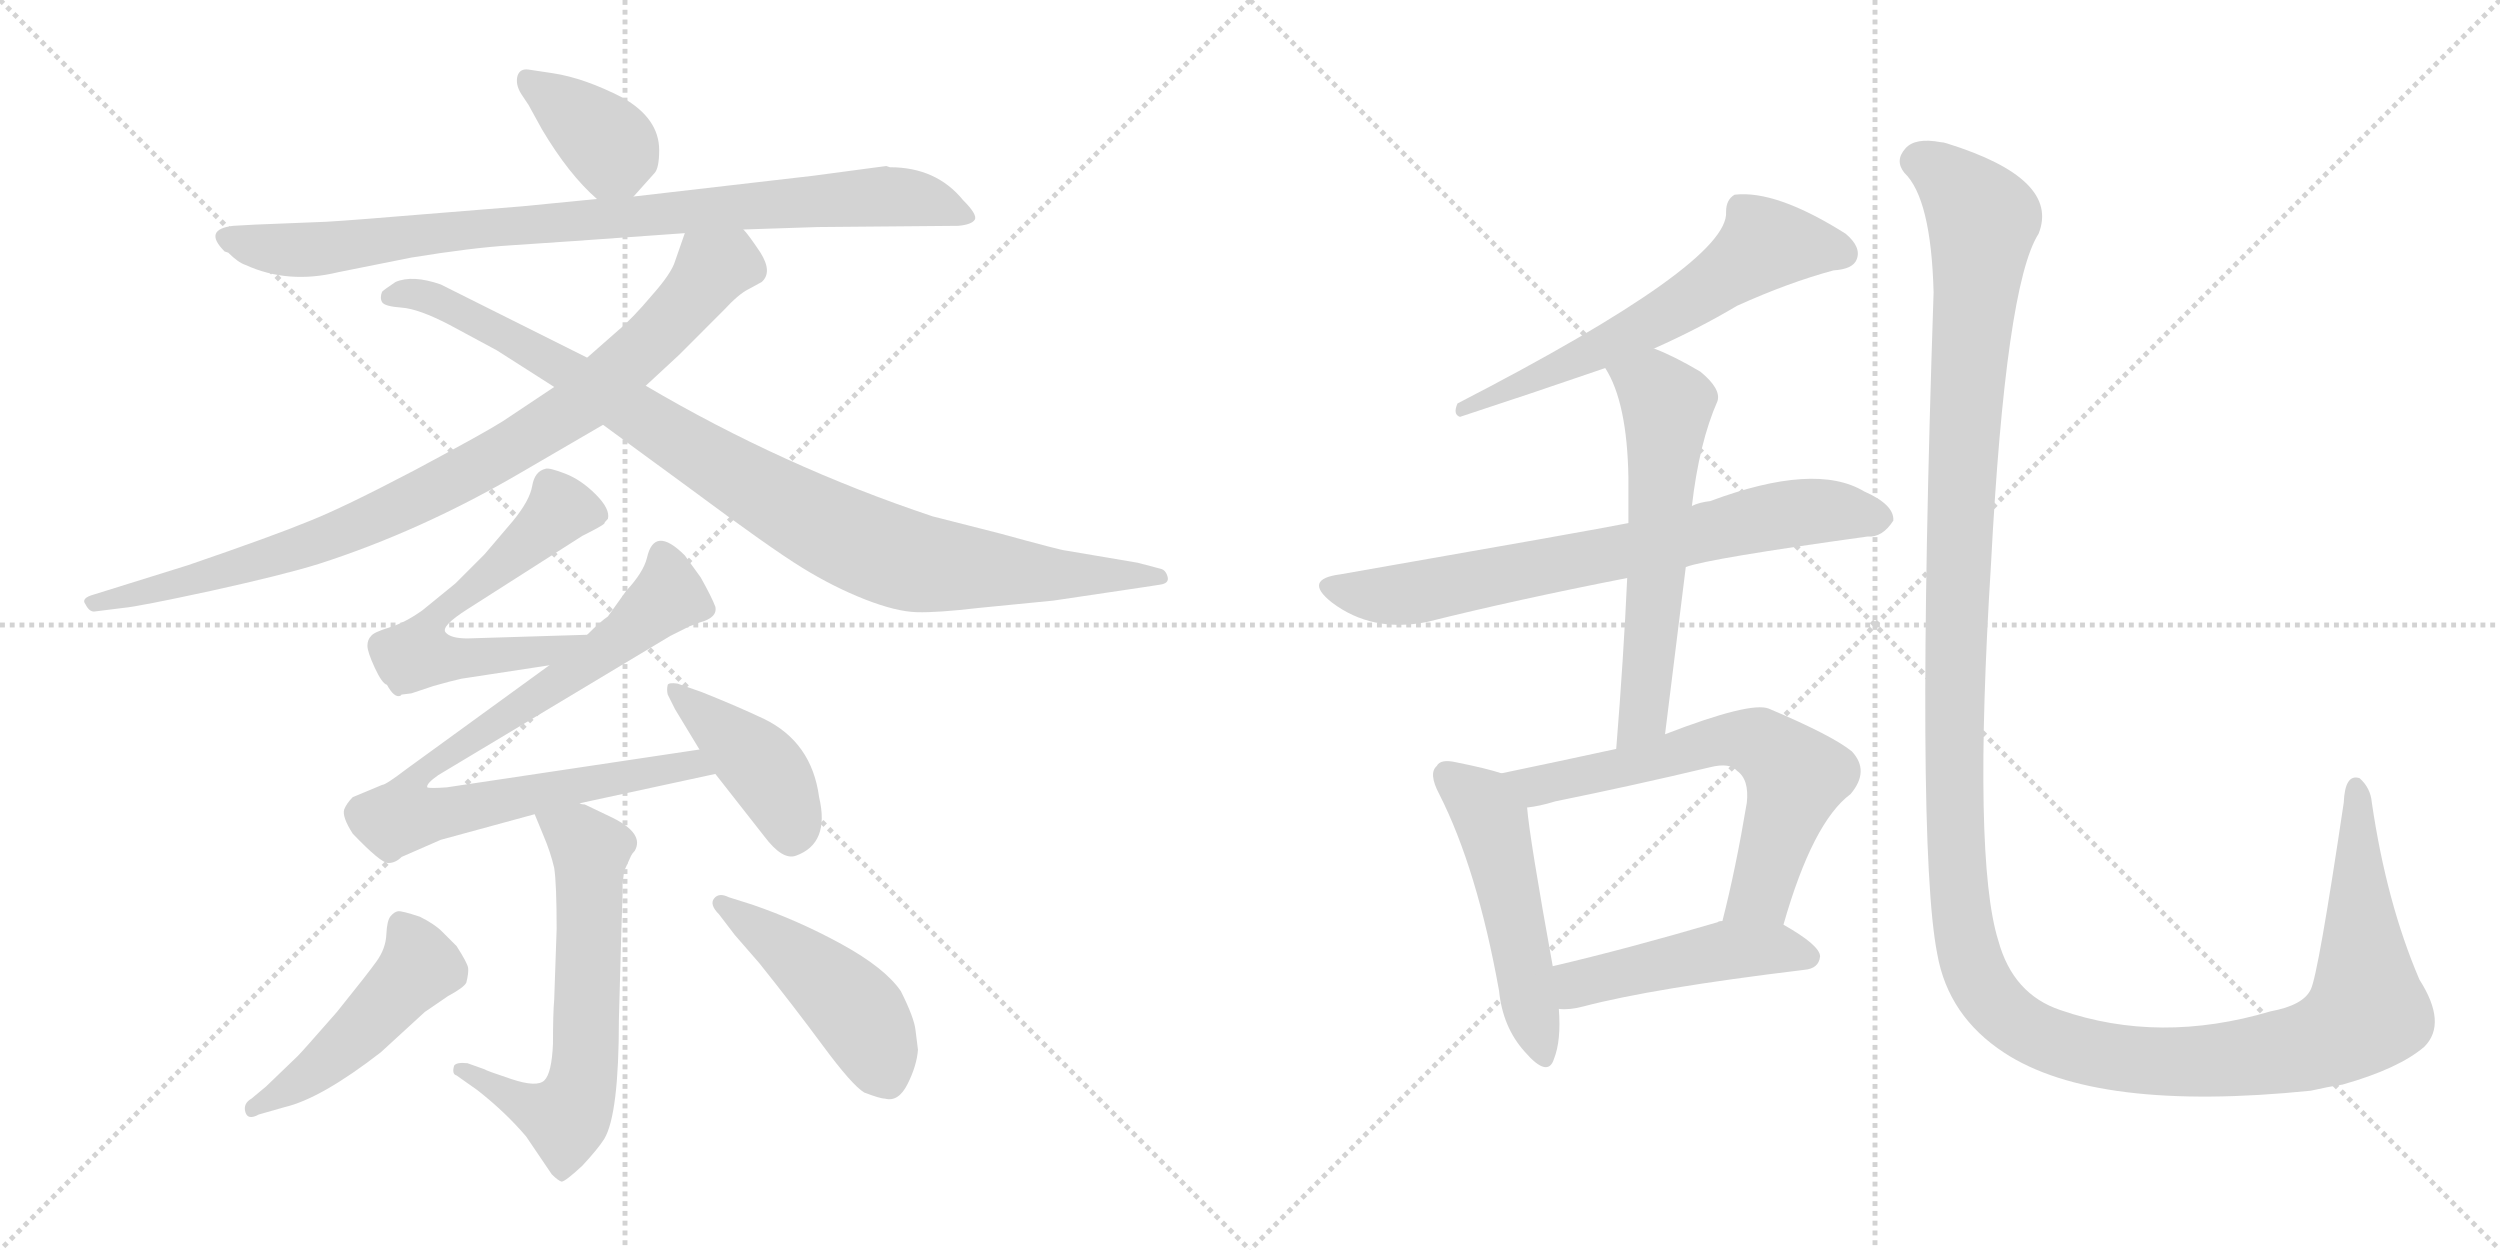 <svg version="1.1" viewBox="0 0 2048 1024" xmlns="http://www.w3.org/2000/svg">
  <g stroke="lightgray" stroke-dasharray="1,1" stroke-width="1" transform="scale(4, 4)">
    <line x1="0" y1="0" x2="256" y2="256"></line>
    <line x1="256" y1="0" x2="0" y2="256"></line>
    <line x1="128" y1="0" x2="128" y2="256"></line>
    <line x1="0" y1="128" x2="256" y2="128"></line>
    <line x1="256" y1="0" x2="512" y2="256"></line>
    <line x1="512" y1="0" x2="256" y2="256"></line>
    <line x1="384" y1="0" x2="384" y2="256"></line>
    <line x1="256" y1="128" x2="512" y2="128"></line>
  </g>
<g transform="scale(1, -1) translate(0, -850)">
   <style type="text/css">
    @keyframes keyframes0 {
      from {
       stroke: black;
       stroke-dashoffset: 367;
       stroke-width: 128;
       }
       54% {
       animation-timing-function: step-end;
       stroke: black;
       stroke-dashoffset: 0;
       stroke-width: 128;
       }
       to {
       stroke: black;
       stroke-width: 1024;
       }
       }
       #make-me-a-hanzi-animation-0 {
         animation: keyframes0 0.549s both;
         animation-delay: 0s;
         animation-timing-function: linear;
       }
    @keyframes keyframes1 {
      from {
       stroke: black;
       stroke-dashoffset: 865;
       stroke-width: 128;
       }
       74% {
       animation-timing-function: step-end;
       stroke: black;
       stroke-dashoffset: 0;
       stroke-width: 128;
       }
       to {
       stroke: black;
       stroke-width: 1024;
       }
       }
       #make-me-a-hanzi-animation-1 {
         animation: keyframes1 0.954s both;
         animation-delay: 0.549s;
         animation-timing-function: linear;
       }
    @keyframes keyframes2 {
      from {
       stroke: black;
       stroke-dashoffset: 880;
       stroke-width: 128;
       }
       74% {
       animation-timing-function: step-end;
       stroke: black;
       stroke-dashoffset: 0;
       stroke-width: 128;
       }
       to {
       stroke: black;
       stroke-width: 1024;
       }
       }
       #make-me-a-hanzi-animation-2 {
         animation: keyframes2 0.966s both;
         animation-delay: 1.503s;
         animation-timing-function: linear;
       }
    @keyframes keyframes3 {
      from {
       stroke: black;
       stroke-dashoffset: 944;
       stroke-width: 128;
       }
       75% {
       animation-timing-function: step-end;
       stroke: black;
       stroke-dashoffset: 0;
       stroke-width: 128;
       }
       to {
       stroke: black;
       stroke-width: 1024;
       }
       }
       #make-me-a-hanzi-animation-3 {
         animation: keyframes3 1.018s both;
         animation-delay: 2.469s;
         animation-timing-function: linear;
       }
    @keyframes keyframes4 {
      from {
       stroke: black;
       stroke-dashoffset: 591;
       stroke-width: 128;
       }
       66% {
       animation-timing-function: step-end;
       stroke: black;
       stroke-dashoffset: 0;
       stroke-width: 128;
       }
       to {
       stroke: black;
       stroke-width: 1024;
       }
       }
       #make-me-a-hanzi-animation-4 {
         animation: keyframes4 0.731s both;
         animation-delay: 3.487s;
         animation-timing-function: linear;
       }
    @keyframes keyframes5 {
      from {
       stroke: black;
       stroke-dashoffset: 806;
       stroke-width: 128;
       }
       72% {
       animation-timing-function: step-end;
       stroke: black;
       stroke-dashoffset: 0;
       stroke-width: 128;
       }
       to {
       stroke: black;
       stroke-width: 1024;
       }
       }
       #make-me-a-hanzi-animation-5 {
         animation: keyframes5 0.906s both;
         animation-delay: 4.218s;
         animation-timing-function: linear;
       }
    @keyframes keyframes6 {
      from {
       stroke: black;
       stroke-dashoffset: 411;
       stroke-width: 128;
       }
       57% {
       animation-timing-function: step-end;
       stroke: black;
       stroke-dashoffset: 0;
       stroke-width: 128;
       }
       to {
       stroke: black;
       stroke-width: 1024;
       }
       }
       #make-me-a-hanzi-animation-6 {
         animation: keyframes6 0.584s both;
         animation-delay: 5.124s;
         animation-timing-function: linear;
       }
    @keyframes keyframes7 {
      from {
       stroke: black;
       stroke-dashoffset: 620;
       stroke-width: 128;
       }
       67% {
       animation-timing-function: step-end;
       stroke: black;
       stroke-dashoffset: 0;
       stroke-width: 128;
       }
       to {
       stroke: black;
       stroke-width: 1024;
       }
       }
       #make-me-a-hanzi-animation-7 {
         animation: keyframes7 0.755s both;
         animation-delay: 5.708s;
         animation-timing-function: linear;
       }
    @keyframes keyframes8 {
      from {
       stroke: black;
       stroke-dashoffset: 476;
       stroke-width: 128;
       }
       61% {
       animation-timing-function: step-end;
       stroke: black;
       stroke-dashoffset: 0;
       stroke-width: 128;
       }
       to {
       stroke: black;
       stroke-width: 1024;
       }
       }
       #make-me-a-hanzi-animation-8 {
         animation: keyframes8 0.637s both;
         animation-delay: 6.463s;
         animation-timing-function: linear;
       }
    @keyframes keyframes9 {
      from {
       stroke: black;
       stroke-dashoffset: 459;
       stroke-width: 128;
       }
       60% {
       animation-timing-function: step-end;
       stroke: black;
       stroke-dashoffset: 0;
       stroke-width: 128;
       }
       to {
       stroke: black;
       stroke-width: 1024;
       }
       }
       #make-me-a-hanzi-animation-9 {
         animation: keyframes9 0.624s both;
         animation-delay: 7.1s;
         animation-timing-function: linear;
       }
    @keyframes keyframes10 {
      from {
       stroke: black;
       stroke-dashoffset: 587;
       stroke-width: 128;
       }
       66% {
       animation-timing-function: step-end;
       stroke: black;
       stroke-dashoffset: 0;
       stroke-width: 128;
       }
       to {
       stroke: black;
       stroke-width: 1024;
       }
       }
       #make-me-a-hanzi-animation-10 {
         animation: keyframes10 0.728s both;
         animation-delay: 7.724s;
         animation-timing-function: linear;
       }
    @keyframes keyframes11 {
      from {
       stroke: black;
       stroke-dashoffset: 710;
       stroke-width: 128;
       }
       70% {
       animation-timing-function: step-end;
       stroke: black;
       stroke-dashoffset: 0;
       stroke-width: 128;
       }
       to {
       stroke: black;
       stroke-width: 1024;
       }
       }
       #make-me-a-hanzi-animation-11 {
         animation: keyframes11 0.828s both;
         animation-delay: 8.451s;
         animation-timing-function: linear;
       }
    @keyframes keyframes12 {
      from {
       stroke: black;
       stroke-dashoffset: 588;
       stroke-width: 128;
       }
       66% {
       animation-timing-function: step-end;
       stroke: black;
       stroke-dashoffset: 0;
       stroke-width: 128;
       }
       to {
       stroke: black;
       stroke-width: 1024;
       }
       }
       #make-me-a-hanzi-animation-12 {
         animation: keyframes12 0.729s both;
         animation-delay: 9.279s;
         animation-timing-function: linear;
       }
    @keyframes keyframes13 {
      from {
       stroke: black;
       stroke-dashoffset: 500;
       stroke-width: 128;
       }
       62% {
       animation-timing-function: step-end;
       stroke: black;
       stroke-dashoffset: 0;
       stroke-width: 128;
       }
       to {
       stroke: black;
       stroke-width: 1024;
       }
       }
       #make-me-a-hanzi-animation-13 {
         animation: keyframes13 0.657s both;
         animation-delay: 10.008s;
         animation-timing-function: linear;
       }
    @keyframes keyframes14 {
      from {
       stroke: black;
       stroke-dashoffset: 636;
       stroke-width: 128;
       }
       67% {
       animation-timing-function: step-end;
       stroke: black;
       stroke-dashoffset: 0;
       stroke-width: 128;
       }
       to {
       stroke: black;
       stroke-width: 1024;
       }
       }
       #make-me-a-hanzi-animation-14 {
         animation: keyframes14 0.768s both;
         animation-delay: 10.665s;
         animation-timing-function: linear;
       }
    @keyframes keyframes15 {
      from {
       stroke: black;
       stroke-dashoffset: 466;
       stroke-width: 128;
       }
       60% {
       animation-timing-function: step-end;
       stroke: black;
       stroke-dashoffset: 0;
       stroke-width: 128;
       }
       to {
       stroke: black;
       stroke-width: 1024;
       }
       }
       #make-me-a-hanzi-animation-15 {
         animation: keyframes15 0.629s both;
         animation-delay: 11.432s;
         animation-timing-function: linear;
       }
    @keyframes keyframes16 {
      from {
       stroke: black;
       stroke-dashoffset: 1487;
       stroke-width: 128;
       }
       83% {
       animation-timing-function: step-end;
       stroke: black;
       stroke-dashoffset: 0;
       stroke-width: 128;
       }
       to {
       stroke: black;
       stroke-width: 1024;
       }
       }
       #make-me-a-hanzi-animation-16 {
         animation: keyframes16 1.46s both;
         animation-delay: 12.062s;
         animation-timing-function: linear;
       }
</style>
<path d="M 519.0 689.0 L 536.0 708.0 Q 540.0 712.0 540.0 727.0 Q 540.0 753.0 510.0 770.0 Q 479.0 786.0 453.0 790.0 L 433.0 793.0 Q 426.0 794.0 424.0 788.0 Q 422.0 781.0 427.0 773.0 L 433.0 764.0 L 444.0 744.0 Q 466.0 707.0 489.0 687.0 C 505.0 673.0 505.0 673.0 519.0 689.0 Z" fill="lightgray"></path> 
<path d="M 609.0 662.0 L 670.0 664.0 L 785.0 665.0 Q 796.0 666.0 798.5 670.0 Q 801.0 674.0 789.0 686.0 Q 767.0 713.0 729.0 713.0 L 726.0 714.0 L 666.0 706.0 L 519.0 689.0 L 489.0 687.0 L 428.0 681.0 L 329.0 673.0 Q 269.0 668.0 259.0 668.0 L 209.0 666.0 L 191.0 665.0 Q 166.0 662.0 184.0 644.0 L 187.0 643.0 Q 195.0 635.0 201.0 633.0 Q 236.0 617.0 277.0 627.0 L 337.0 639.0 Q 386.0 647.0 418.0 649.0 Q 450.0 651.0 561.0 659.0 L 609.0 662.0 Z" fill="lightgray"></path> 
<path d="M 454.0 533.0 L 412.0 505.0 Q 398.0 496.0 340.0 465.0 Q 281.0 434.0 253.0 423.0 Q 224.0 411.0 154.0 387.0 L 77.0 363.0 Q 66.0 360.0 70.0 355.0 Q 73.0 349.0 77.0 349.0 L 101.0 352.0 Q 113.0 353.0 173.0 366.0 Q 232.0 379.0 261.0 388.0 Q 345.0 415.0 427.0 463.0 L 494.0 502.0 L 529.0 534.0 L 556.0 559.0 L 593.0 596.0 Q 605.0 609.0 613.0 613.0 L 624.0 619.0 Q 633.0 627.0 623.0 643.0 Q 613.0 658.0 609.0 662.0 C 591.0 686.0 571.0 687.0 561.0 659.0 L 553.0 636.0 Q 550.0 626.0 534.0 608.0 Q 518.0 589.0 506.0 579.0 L 481.0 557.0 L 454.0 533.0 Z" fill="lightgray"></path> 
<path d="M 324.0 619.0 Q 315.0 613.0 313.0 611.0 Q 311.0 606.0 313.0 602.5 Q 315.0 599.0 329.0 598.0 Q 343.0 597.0 368.0 584.0 L 407.0 563.0 L 454.0 533.0 L 494.0 502.0 L 565.0 450.0 Q 631.0 401.0 657.0 385.0 Q 683.0 369.0 708.5 359.0 Q 734.0 349.0 751.0 348.5 Q 768.0 348.0 802.0 352.0 L 863.0 358.0 Q 884.0 361.0 937.0 369.0 L 950.0 371.0 Q 958.0 372.0 956.5 377.5 Q 955.0 383.0 951.0 384.0 L 932.0 389.0 L 873.0 399.0 Q 870.0 399.0 819.0 413.0 L 764.0 427.0 Q 641.0 468.0 529.0 534.0 L 481.0 557.0 L 361.0 617.0 Q 338.0 625.0 324.0 619.0 Z" fill="lightgray"></path> 
<path d="M 337.0 282.0 L 355.0 288.0 Q 369.0 292.0 378.0 294.0 L 450.0 305.0 C 480.0 310.0 511.0 331.0 481.0 330.0 L 383.0 327.0 Q 369.0 327.0 365.0 332.0 Q 361.0 337.0 383.0 351.0 L 477.0 411.0 Q 493.0 419.0 495.0 421.0 Q 495.0 422.0 498.0 425.0 Q 500.0 433.0 488.0 445.0 Q 476.0 457.0 463.0 462.0 Q 450.0 467.0 447.0 466.0 Q 438.0 464.0 436.0 452.0 Q 434.0 440.0 420.0 423.0 L 397.0 396.0 L 373.0 372.0 L 346.0 350.0 Q 332.0 340.0 319.0 336.0 Q 306.0 332.0 304.0 329.0 Q 301.0 326.0 301.0 321.0 Q 301.0 316.0 307.0 303.0 Q 313.0 290.0 317.0 289.0 Q 323.0 278.0 328.0 280.0 L 329.0 281.0 L 337.0 282.0 Z" fill="lightgray"></path> 
<path d="M 450.0 305.0 L 333.0 220.0 Q 316.0 207.0 313.0 207.0 L 289.0 197.0 Q 284.0 192.0 282.0 187.0 Q 280.0 181.0 289.0 167.0 Q 312.0 143.0 318.0 143.0 Q 324.0 143.0 329.0 148.0 L 361.0 162.0 L 438.0 183.0 L 475.0 192.0 L 586.0 216.0 C 615.0 222.0 603.0 240.0 573.0 236.0 L 366.0 205.0 Q 352.0 204.0 350.0 205.0 Q 349.0 208.0 359.0 215.0 L 549.0 329.0 L 565.0 337.0 L 573.0 340.0 Q 588.0 344.0 586.0 353.0 Q 583.0 361.0 574.0 377.0 L 561.0 395.0 Q 536.0 420.0 530.0 393.0 Q 527.0 381.0 513.0 366.0 L 498.0 345.0 Q 492.0 341.0 481.0 330.0 L 450.0 305.0 Z" fill="lightgray"></path> 
<path d="M 586.0 216.0 L 626.0 165.0 Q 641.0 145.0 652.0 149.0 Q 680.0 159.0 671.0 197.0 Q 665.0 242.0 626.0 261.0 Q 605.0 271.0 575.0 283.0 L 555.0 290.0 Q 548.0 291.0 547.0 289.0 Q 546.0 285.0 547.0 281.0 L 553.0 269.0 L 573.0 236.0 L 586.0 216.0 Z" fill="lightgray"></path> 
<path d="M 438.0 183.0 L 445.0 166.0 Q 451.0 152.0 454.0 139.0 Q 456.0 126.0 456.0 89.0 L 454.0 31.0 Q 453.0 20.0 453.0 -5.0 Q 452.0 -29.0 446.0 -35.0 Q 440.0 -41.0 419.0 -34.0 Q 398.0 -27.0 397.0 -26.0 L 383.0 -21.0 Q 374.0 -20.0 372.0 -23.0 Q 370.0 -30.0 374.0 -31.0 L 391.0 -43.0 Q 414.0 -61.0 431.0 -81.0 L 452.0 -112.0 Q 457.0 -117.0 460.0 -118.0 Q 463.0 -118.0 477.0 -105.0 Q 490.0 -91.0 495.0 -83.0 Q 507.0 -63.0 507.0 15.0 L 509.0 87.0 L 510.0 117.0 L 510.0 126.0 L 511.0 134.0 L 511.0 137.0 L 512.0 138.0 L 517.0 149.0 Q 518.0 151.0 520.0 153.0 Q 528.0 167.0 502.0 180.0 L 479.0 191.0 Q 476.0 191.0 475.0 192.0 C 447.0 203.0 427.0 211.0 438.0 183.0 Z" fill="lightgray"></path> 
<path d="M 206.0 -50.0 Q 199.0 -54.0 201.0 -61.0 Q 203.0 -68.0 212.0 -63.0 L 233.0 -57.0 Q 263.0 -50.0 312.0 -12.0 L 348.0 21.0 L 367.0 34.0 Q 380.0 41.0 382.0 45.0 Q 384.0 53.0 383.5 57.0 Q 383.0 61.0 374.0 75.0 L 362.0 87.0 Q 356.0 93.0 344.0 99.0 Q 329.0 104.0 326.0 103.5 Q 323.0 103.0 320.0 99.5 Q 317.0 96.0 316.5 84.5 Q 316.0 73.0 308.5 62.5 Q 301.0 52.0 276.0 21.0 Q 248.0 -11.0 244.0 -15.0 L 218.0 -40.0 L 206.0 -50.0 Z" fill="lightgray"></path> 
<path d="M 602.0 84.0 L 622.0 61.0 Q 650.0 26.0 674.0 -6.5 Q 698.0 -39.0 708.0 -45.0 Q 721.0 -50.0 725.0 -50.0 Q 736.0 -53.0 743.5 -38.0 Q 751.0 -23.0 752.0 -10.0 L 750.0 6.0 Q 749.0 16.0 738.0 38.0 Q 725.0 57.0 689.5 76.5 Q 654.0 96.0 616.0 109.0 L 597.0 115.0 Q 589.0 119.0 585.0 114.0 Q 581.0 109.0 589.0 101.0 L 602.0 84.0 Z" fill="lightgray"></path> 
<path d="M 1355.0 564.5 Q 1391.0 580.5 1423.0 599.5 Q 1465.0 618.5 1502.0 628.5 Q 1518.0 629.5 1521.0 637.5 Q 1525.0 647.5 1512.0 658.5 Q 1455.0 694.5 1421.0 690.5 Q 1414.0 686.5 1414.0 676.5 Q 1417.0 634.5 1194.0 519.5 Q 1190.0 510.5 1196.0 508.5 Q 1254.0 527.5 1315.0 548.5 L 1355.0 564.5 Z" fill="lightgray"></path> 
<path d="M 1381.0 385.5 Q 1400.0 392.5 1530.0 410.5 Q 1542.0 409.5 1551.0 423.5 Q 1552.0 436.5 1527.0 447.5 Q 1487.0 471.5 1401.0 439.5 Q 1392.0 438.5 1386.0 435.5 L 1334.0 421.5 Q 1304.0 415.5 1098.0 379.5 Q 1067.0 375.5 1091.0 356.5 Q 1124.0 331.5 1169.0 340.5 Q 1241.0 358.5 1333.0 376.5 L 1381.0 385.5 Z" fill="lightgray"></path> 
<path d="M 1364.0 248.5 Q 1373.0 320.5 1381.0 385.5 L 1386.0 435.5 Q 1392.0 487.5 1407.0 521.5 Q 1410.0 531.5 1393.0 545.5 Q 1371.0 558.5 1355.0 564.5 C 1327.0 576.5 1301.0 574.5 1315.0 548.5 Q 1333.0 520.5 1334.0 458.5 Q 1334.0 442.5 1334.0 421.5 L 1333.0 376.5 Q 1330.0 310.5 1324.0 236.5 C 1322.0 206.5 1360.0 218.5 1364.0 248.5 Z" fill="lightgray"></path> 
<path d="M 1230.0 216.5 Q 1218.0 220.5 1193.0 225.5 Q 1180.0 228.5 1177.0 222.5 Q 1170.0 216.5 1179.0 199.5 Q 1210.0 138.5 1228.0 38.5 Q 1231.0 8.5 1249.0 -11.5 Q 1268.0 -33.5 1273.0 -17.5 Q 1279.0 -2.5 1277.0 23.5 L 1272.0 58.5 Q 1253.0 163.5 1251.0 188.5 C 1249.0 210.5 1249.0 210.5 1230.0 216.5 Z" fill="lightgray"></path> 
<path d="M 1461.0 92.5 Q 1485.0 176.5 1516.0 199.5 Q 1532.0 218.5 1517.0 234.5 Q 1501.0 247.5 1449.0 269.5 Q 1434.0 275.5 1364.0 248.5 L 1324.0 236.5 Q 1278.0 226.5 1230.0 216.5 C 1201.0 210.5 1221.0 183.5 1251.0 188.5 Q 1261.0 189.5 1274.0 193.5 Q 1338.0 206.5 1401.0 221.5 Q 1417.0 225.5 1423.0 218.5 Q 1433.0 211.5 1431.0 192.5 Q 1422.0 138.5 1411.0 95.5 C 1404.0 66.5 1452.0 63.5 1461.0 92.5 Z" fill="lightgray"></path> 
<path d="M 1277.0 23.5 Q 1286.0 22.5 1297.0 25.5 Q 1354.0 40.5 1478.0 55.5 Q 1490.0 56.5 1491.0 66.5 Q 1491.0 75.5 1461.0 92.5 L 1411.0 95.5 Q 1408.0 95.5 1407.0 94.5 Q 1332.0 72.5 1272.0 58.5 C 1243.0 51.5 1247.0 24.5 1277.0 23.5 Z" fill="lightgray"></path> 
<path d="M 1986.0 -7.5 Q 2005.0 11.5 1982.0 47.5 Q 1955.0 110.5 1943.0 192.5 Q 1942.0 204.5 1933.0 212.5 Q 1921.0 216.5 1920.0 192.5 Q 1899.0 51.5 1893.0 39.5 Q 1887.0 26.5 1860.0 21.5 Q 1769.0 -5.5 1688.0 22.5 Q 1649.0 35.5 1637.0 79.5 Q 1616.0 146.5 1631.0 387.5 Q 1643.0 616.5 1670.0 658.5 Q 1688.0 703.5 1595.0 732.5 Q 1592.0 733.5 1590.0 733.5 Q 1569.0 737.5 1561.0 728.5 Q 1552.0 718.5 1560.0 708.5 Q 1582.0 687.5 1584.0 610.5 Q 1569.0 159.5 1587.0 68.5 Q 1596.0 17.5 1642.0 -12.5 Q 1717.0 -61.5 1893.0 -43.5 Q 1906.0 -40.5 1919.0 -38.5 Q 1965.0 -25.5 1986.0 -7.5 Z" fill="lightgray"></path> 
      <clipPath id="make-me-a-hanzi-clip-0">
      <path d="M 519.0 689.0 L 536.0 708.0 Q 540.0 712.0 540.0 727.0 Q 540.0 753.0 510.0 770.0 Q 479.0 786.0 453.0 790.0 L 433.0 793.0 Q 426.0 794.0 424.0 788.0 Q 422.0 781.0 427.0 773.0 L 433.0 764.0 L 444.0 744.0 Q 466.0 707.0 489.0 687.0 C 505.0 673.0 505.0 673.0 519.0 689.0 Z" fill="lightgray"></path>
      </clipPath>
      <path clip-path="url(#make-me-a-hanzi-clip-0)" d="M 434.0 782.0 L 500.0 730.0 L 495.0 703.0 " fill="none" id="make-me-a-hanzi-animation-0" stroke-dasharray="239 478" stroke-linecap="round"></path>

      <clipPath id="make-me-a-hanzi-clip-1">
      <path d="M 609.0 662.0 L 670.0 664.0 L 785.0 665.0 Q 796.0 666.0 798.5 670.0 Q 801.0 674.0 789.0 686.0 Q 767.0 713.0 729.0 713.0 L 726.0 714.0 L 666.0 706.0 L 519.0 689.0 L 489.0 687.0 L 428.0 681.0 L 329.0 673.0 Q 269.0 668.0 259.0 668.0 L 209.0 666.0 L 191.0 665.0 Q 166.0 662.0 184.0 644.0 L 187.0 643.0 Q 195.0 635.0 201.0 633.0 Q 236.0 617.0 277.0 627.0 L 337.0 639.0 Q 386.0 647.0 418.0 649.0 Q 450.0 651.0 561.0 659.0 L 609.0 662.0 Z" fill="lightgray"></path>
      </clipPath>
      <path clip-path="url(#make-me-a-hanzi-clip-1)" d="M 187.0 655.0 L 252.0 645.0 L 408.0 665.0 L 720.0 689.0 L 754.0 687.0 L 790.0 672.0 " fill="none" id="make-me-a-hanzi-animation-1" stroke-dasharray="737 1474" stroke-linecap="round"></path>

      <clipPath id="make-me-a-hanzi-clip-2">
      <path d="M 454.0 533.0 L 412.0 505.0 Q 398.0 496.0 340.0 465.0 Q 281.0 434.0 253.0 423.0 Q 224.0 411.0 154.0 387.0 L 77.0 363.0 Q 66.0 360.0 70.0 355.0 Q 73.0 349.0 77.0 349.0 L 101.0 352.0 Q 113.0 353.0 173.0 366.0 Q 232.0 379.0 261.0 388.0 Q 345.0 415.0 427.0 463.0 L 494.0 502.0 L 529.0 534.0 L 556.0 559.0 L 593.0 596.0 Q 605.0 609.0 613.0 613.0 L 624.0 619.0 Q 633.0 627.0 623.0 643.0 Q 613.0 658.0 609.0 662.0 C 591.0 686.0 571.0 687.0 561.0 659.0 L 553.0 636.0 Q 550.0 626.0 534.0 608.0 Q 518.0 589.0 506.0 579.0 L 481.0 557.0 L 454.0 533.0 Z" fill="lightgray"></path>
      </clipPath>
      <path clip-path="url(#make-me-a-hanzi-clip-2)" d="M 604.0 652.0 L 598.0 635.0 L 583.0 630.0 L 553.0 590.0 L 507.0 546.0 L 410.0 477.0 L 263.0 407.0 L 167.0 380.0 L 159.0 373.0 L 76.0 356.0 " fill="none" id="make-me-a-hanzi-animation-2" stroke-dasharray="752 1504" stroke-linecap="round"></path>

      <clipPath id="make-me-a-hanzi-clip-3">
      <path d="M 324.0 619.0 Q 315.0 613.0 313.0 611.0 Q 311.0 606.0 313.0 602.5 Q 315.0 599.0 329.0 598.0 Q 343.0 597.0 368.0 584.0 L 407.0 563.0 L 454.0 533.0 L 494.0 502.0 L 565.0 450.0 Q 631.0 401.0 657.0 385.0 Q 683.0 369.0 708.5 359.0 Q 734.0 349.0 751.0 348.5 Q 768.0 348.0 802.0 352.0 L 863.0 358.0 Q 884.0 361.0 937.0 369.0 L 950.0 371.0 Q 958.0 372.0 956.5 377.5 Q 955.0 383.0 951.0 384.0 L 932.0 389.0 L 873.0 399.0 Q 870.0 399.0 819.0 413.0 L 764.0 427.0 Q 641.0 468.0 529.0 534.0 L 481.0 557.0 L 361.0 617.0 Q 338.0 625.0 324.0 619.0 Z" fill="lightgray"></path>
      </clipPath>
      <path clip-path="url(#make-me-a-hanzi-clip-3)" d="M 319.0 607.0 L 340.0 609.0 L 376.0 596.0 L 467.0 546.0 L 606.0 457.0 L 718.0 399.0 L 764.0 387.0 L 950.0 378.0 " fill="none" id="make-me-a-hanzi-animation-3" stroke-dasharray="816 1632" stroke-linecap="round"></path>

      <clipPath id="make-me-a-hanzi-clip-4">
      <path d="M 337.0 282.0 L 355.0 288.0 Q 369.0 292.0 378.0 294.0 L 450.0 305.0 C 480.0 310.0 511.0 331.0 481.0 330.0 L 383.0 327.0 Q 369.0 327.0 365.0 332.0 Q 361.0 337.0 383.0 351.0 L 477.0 411.0 Q 493.0 419.0 495.0 421.0 Q 495.0 422.0 498.0 425.0 Q 500.0 433.0 488.0 445.0 Q 476.0 457.0 463.0 462.0 Q 450.0 467.0 447.0 466.0 Q 438.0 464.0 436.0 452.0 Q 434.0 440.0 420.0 423.0 L 397.0 396.0 L 373.0 372.0 L 346.0 350.0 Q 332.0 340.0 319.0 336.0 Q 306.0 332.0 304.0 329.0 Q 301.0 326.0 301.0 321.0 Q 301.0 316.0 307.0 303.0 Q 313.0 290.0 317.0 289.0 Q 323.0 278.0 328.0 280.0 L 329.0 281.0 L 337.0 282.0 Z" fill="lightgray"></path>
      </clipPath>
      <path clip-path="url(#make-me-a-hanzi-clip-4)" d="M 490.0 428.0 L 459.0 433.0 L 357.0 345.0 L 342.0 314.0 L 383.0 310.0 L 441.0 315.0 L 474.0 328.0 " fill="none" id="make-me-a-hanzi-animation-4" stroke-dasharray="463 926" stroke-linecap="round"></path>

      <clipPath id="make-me-a-hanzi-clip-5">
      <path d="M 450.0 305.0 L 333.0 220.0 Q 316.0 207.0 313.0 207.0 L 289.0 197.0 Q 284.0 192.0 282.0 187.0 Q 280.0 181.0 289.0 167.0 Q 312.0 143.0 318.0 143.0 Q 324.0 143.0 329.0 148.0 L 361.0 162.0 L 438.0 183.0 L 475.0 192.0 L 586.0 216.0 C 615.0 222.0 603.0 240.0 573.0 236.0 L 366.0 205.0 Q 352.0 204.0 350.0 205.0 Q 349.0 208.0 359.0 215.0 L 549.0 329.0 L 565.0 337.0 L 573.0 340.0 Q 588.0 344.0 586.0 353.0 Q 583.0 361.0 574.0 377.0 L 561.0 395.0 Q 536.0 420.0 530.0 393.0 Q 527.0 381.0 513.0 366.0 L 498.0 345.0 Q 492.0 341.0 481.0 330.0 L 450.0 305.0 Z" fill="lightgray"></path>
      </clipPath>
      <path clip-path="url(#make-me-a-hanzi-clip-5)" d="M 546.0 392.0 L 548.0 362.0 L 518.0 335.0 L 347.0 217.0 L 353.0 211.0 L 350.0 182.0 L 567.0 225.0 L 578.0 218.0 " fill="none" id="make-me-a-hanzi-animation-5" stroke-dasharray="678 1356" stroke-linecap="round"></path>

      <clipPath id="make-me-a-hanzi-clip-6">
      <path d="M 586.0 216.0 L 626.0 165.0 Q 641.0 145.0 652.0 149.0 Q 680.0 159.0 671.0 197.0 Q 665.0 242.0 626.0 261.0 Q 605.0 271.0 575.0 283.0 L 555.0 290.0 Q 548.0 291.0 547.0 289.0 Q 546.0 285.0 547.0 281.0 L 553.0 269.0 L 573.0 236.0 L 586.0 216.0 Z" fill="lightgray"></path>
      </clipPath>
      <path clip-path="url(#make-me-a-hanzi-clip-6)" d="M 552.0 285.0 L 629.0 216.0 L 649.0 168.0 " fill="none" id="make-me-a-hanzi-animation-6" stroke-dasharray="283 566" stroke-linecap="round"></path>

      <clipPath id="make-me-a-hanzi-clip-7">
      <path d="M 438.0 183.0 L 445.0 166.0 Q 451.0 152.0 454.0 139.0 Q 456.0 126.0 456.0 89.0 L 454.0 31.0 Q 453.0 20.0 453.0 -5.0 Q 452.0 -29.0 446.0 -35.0 Q 440.0 -41.0 419.0 -34.0 Q 398.0 -27.0 397.0 -26.0 L 383.0 -21.0 Q 374.0 -20.0 372.0 -23.0 Q 370.0 -30.0 374.0 -31.0 L 391.0 -43.0 Q 414.0 -61.0 431.0 -81.0 L 452.0 -112.0 Q 457.0 -117.0 460.0 -118.0 Q 463.0 -118.0 477.0 -105.0 Q 490.0 -91.0 495.0 -83.0 Q 507.0 -63.0 507.0 15.0 L 509.0 87.0 L 510.0 117.0 L 510.0 126.0 L 511.0 134.0 L 511.0 137.0 L 512.0 138.0 L 517.0 149.0 Q 518.0 151.0 520.0 153.0 Q 528.0 167.0 502.0 180.0 L 479.0 191.0 Q 476.0 191.0 475.0 192.0 C 447.0 203.0 427.0 211.0 438.0 183.0 Z" fill="lightgray"></path>
      </clipPath>
      <path clip-path="url(#make-me-a-hanzi-clip-7)" d="M 445.0 181.0 L 483.0 154.0 L 475.0 -45.0 L 463.0 -66.0 L 378.0 -26.0 " fill="none" id="make-me-a-hanzi-animation-7" stroke-dasharray="492 984" stroke-linecap="round"></path>

      <clipPath id="make-me-a-hanzi-clip-8">
      <path d="M 206.0 -50.0 Q 199.0 -54.0 201.0 -61.0 Q 203.0 -68.0 212.0 -63.0 L 233.0 -57.0 Q 263.0 -50.0 312.0 -12.0 L 348.0 21.0 L 367.0 34.0 Q 380.0 41.0 382.0 45.0 Q 384.0 53.0 383.5 57.0 Q 383.0 61.0 374.0 75.0 L 362.0 87.0 Q 356.0 93.0 344.0 99.0 Q 329.0 104.0 326.0 103.5 Q 323.0 103.0 320.0 99.5 Q 317.0 96.0 316.5 84.5 Q 316.0 73.0 308.5 62.5 Q 301.0 52.0 276.0 21.0 Q 248.0 -11.0 244.0 -15.0 L 218.0 -40.0 L 206.0 -50.0 Z" fill="lightgray"></path>
      </clipPath>
      <path clip-path="url(#make-me-a-hanzi-clip-8)" d="M 328.0 94.0 L 344.0 58.0 L 265.0 -22.0 L 207.0 -57.0 " fill="none" id="make-me-a-hanzi-animation-8" stroke-dasharray="348 696" stroke-linecap="round"></path>

      <clipPath id="make-me-a-hanzi-clip-9">
      <path d="M 602.0 84.0 L 622.0 61.0 Q 650.0 26.0 674.0 -6.5 Q 698.0 -39.0 708.0 -45.0 Q 721.0 -50.0 725.0 -50.0 Q 736.0 -53.0 743.5 -38.0 Q 751.0 -23.0 752.0 -10.0 L 750.0 6.0 Q 749.0 16.0 738.0 38.0 Q 725.0 57.0 689.5 76.5 Q 654.0 96.0 616.0 109.0 L 597.0 115.0 Q 589.0 119.0 585.0 114.0 Q 581.0 109.0 589.0 101.0 L 602.0 84.0 Z" fill="lightgray"></path>
      </clipPath>
      <path clip-path="url(#make-me-a-hanzi-clip-9)" d="M 591.0 109.0 L 639.0 77.0 L 701.0 22.0 L 728.0 -34.0 " fill="none" id="make-me-a-hanzi-animation-9" stroke-dasharray="331 662" stroke-linecap="round"></path>

      <clipPath id="make-me-a-hanzi-clip-10">
      <path d="M 1355.0 564.5 Q 1391.0 580.5 1423.0 599.5 Q 1465.0 618.5 1502.0 628.5 Q 1518.0 629.5 1521.0 637.5 Q 1525.0 647.5 1512.0 658.5 Q 1455.0 694.5 1421.0 690.5 Q 1414.0 686.5 1414.0 676.5 Q 1417.0 634.5 1194.0 519.5 Q 1190.0 510.5 1196.0 508.5 Q 1254.0 527.5 1315.0 548.5 L 1355.0 564.5 Z" fill="lightgray"></path>
      </clipPath>
      <path clip-path="url(#make-me-a-hanzi-clip-10)" d="M 1510.0 642.5 L 1449.0 650.5 L 1354.0 585.5 L 1245.0 533.5 L 1233.0 535.5 L 1216.0 522.5 " fill="none" id="make-me-a-hanzi-animation-10" stroke-dasharray="459 918" stroke-linecap="round"></path>

      <clipPath id="make-me-a-hanzi-clip-11">
      <path d="M 1381.0 385.5 Q 1400.0 392.5 1530.0 410.5 Q 1542.0 409.5 1551.0 423.5 Q 1552.0 436.5 1527.0 447.5 Q 1487.0 471.5 1401.0 439.5 Q 1392.0 438.5 1386.0 435.5 L 1334.0 421.5 Q 1304.0 415.5 1098.0 379.5 Q 1067.0 375.5 1091.0 356.5 Q 1124.0 331.5 1169.0 340.5 Q 1241.0 358.5 1333.0 376.5 L 1381.0 385.5 Z" fill="lightgray"></path>
      </clipPath>
      <path clip-path="url(#make-me-a-hanzi-clip-11)" d="M 1093.0 368.5 L 1157.0 363.5 L 1483.0 431.5 L 1539.0 424.5 " fill="none" id="make-me-a-hanzi-animation-11" stroke-dasharray="582 1164" stroke-linecap="round"></path>

      <clipPath id="make-me-a-hanzi-clip-12">
      <path d="M 1364.0 248.5 Q 1373.0 320.5 1381.0 385.5 L 1386.0 435.5 Q 1392.0 487.5 1407.0 521.5 Q 1410.0 531.5 1393.0 545.5 Q 1371.0 558.5 1355.0 564.5 C 1327.0 576.5 1301.0 574.5 1315.0 548.5 Q 1333.0 520.5 1334.0 458.5 Q 1334.0 442.5 1334.0 421.5 L 1333.0 376.5 Q 1330.0 310.5 1324.0 236.5 C 1322.0 206.5 1360.0 218.5 1364.0 248.5 Z" fill="lightgray"></path>
      </clipPath>
      <path clip-path="url(#make-me-a-hanzi-clip-12)" d="M 1324.0 546.5 L 1355.0 531.5 L 1366.0 514.5 L 1346.0 263.5 L 1329.0 244.5 " fill="none" id="make-me-a-hanzi-animation-12" stroke-dasharray="460 920" stroke-linecap="round"></path>

      <clipPath id="make-me-a-hanzi-clip-13">
      <path d="M 1230.0 216.5 Q 1218.0 220.5 1193.0 225.5 Q 1180.0 228.5 1177.0 222.5 Q 1170.0 216.5 1179.0 199.5 Q 1210.0 138.5 1228.0 38.5 Q 1231.0 8.5 1249.0 -11.5 Q 1268.0 -33.5 1273.0 -17.5 Q 1279.0 -2.5 1277.0 23.5 L 1272.0 58.5 Q 1253.0 163.5 1251.0 188.5 C 1249.0 210.5 1249.0 210.5 1230.0 216.5 Z" fill="lightgray"></path>
      </clipPath>
      <path clip-path="url(#make-me-a-hanzi-clip-13)" d="M 1187.0 214.5 L 1222.0 177.5 L 1262.0 -11.5 " fill="none" id="make-me-a-hanzi-animation-13" stroke-dasharray="372 744" stroke-linecap="round"></path>

      <clipPath id="make-me-a-hanzi-clip-14">
      <path d="M 1461.0 92.5 Q 1485.0 176.5 1516.0 199.5 Q 1532.0 218.5 1517.0 234.5 Q 1501.0 247.5 1449.0 269.5 Q 1434.0 275.5 1364.0 248.5 L 1324.0 236.5 Q 1278.0 226.5 1230.0 216.5 C 1201.0 210.5 1221.0 183.5 1251.0 188.5 Q 1261.0 189.5 1274.0 193.5 Q 1338.0 206.5 1401.0 221.5 Q 1417.0 225.5 1423.0 218.5 Q 1433.0 211.5 1431.0 192.5 Q 1422.0 138.5 1411.0 95.5 C 1404.0 66.5 1452.0 63.5 1461.0 92.5 Z" fill="lightgray"></path>
      </clipPath>
      <path clip-path="url(#make-me-a-hanzi-clip-14)" d="M 1237.0 214.5 L 1258.0 206.5 L 1401.0 242.5 L 1447.0 238.5 L 1471.0 213.5 L 1442.0 118.5 L 1418.0 100.5 " fill="none" id="make-me-a-hanzi-animation-14" stroke-dasharray="508 1016" stroke-linecap="round"></path>

      <clipPath id="make-me-a-hanzi-clip-15">
      <path d="M 1277.0 23.5 Q 1286.0 22.5 1297.0 25.5 Q 1354.0 40.5 1478.0 55.5 Q 1490.0 56.5 1491.0 66.5 Q 1491.0 75.5 1461.0 92.5 L 1411.0 95.5 Q 1408.0 95.5 1407.0 94.5 Q 1332.0 72.5 1272.0 58.5 C 1243.0 51.5 1247.0 24.5 1277.0 23.5 Z" fill="lightgray"></path>
      </clipPath>
      <path clip-path="url(#make-me-a-hanzi-clip-15)" d="M 1282.0 30.5 L 1297.0 45.5 L 1415.0 71.5 L 1454.0 73.5 L 1482.0 66.5 " fill="none" id="make-me-a-hanzi-animation-15" stroke-dasharray="338 676" stroke-linecap="round"></path>

      <clipPath id="make-me-a-hanzi-clip-16">
      <path d="M 1986.0 -7.5 Q 2005.0 11.5 1982.0 47.5 Q 1955.0 110.5 1943.0 192.5 Q 1942.0 204.5 1933.0 212.5 Q 1921.0 216.5 1920.0 192.5 Q 1899.0 51.5 1893.0 39.5 Q 1887.0 26.5 1860.0 21.5 Q 1769.0 -5.5 1688.0 22.5 Q 1649.0 35.5 1637.0 79.5 Q 1616.0 146.5 1631.0 387.5 Q 1643.0 616.5 1670.0 658.5 Q 1688.0 703.5 1595.0 732.5 Q 1592.0 733.5 1590.0 733.5 Q 1569.0 737.5 1561.0 728.5 Q 1552.0 718.5 1560.0 708.5 Q 1582.0 687.5 1584.0 610.5 Q 1569.0 159.5 1587.0 68.5 Q 1596.0 17.5 1642.0 -12.5 Q 1717.0 -61.5 1893.0 -43.5 Q 1906.0 -40.5 1919.0 -38.5 Q 1965.0 -25.5 1986.0 -7.5 Z" fill="lightgray"></path>
      </clipPath>
      <path clip-path="url(#make-me-a-hanzi-clip-16)" d="M 1570.0 718.5 L 1598.0 703.5 L 1624.0 669.5 L 1610.0 520.5 L 1600.0 241.5 L 1608.0 93.5 L 1627.0 37.5 L 1660.0 6.5 L 1725.0 -15.5 L 1820.0 -18.5 L 1879.0 -10.5 L 1916.0 2.5 L 1939.0 24.5 L 1933.0 165.5 L 1928.0 177.5 L 1931.0 203.5 " fill="none" id="make-me-a-hanzi-animation-16" stroke-dasharray="1359 2718" stroke-linecap="round"></path>

</g>
</svg>
